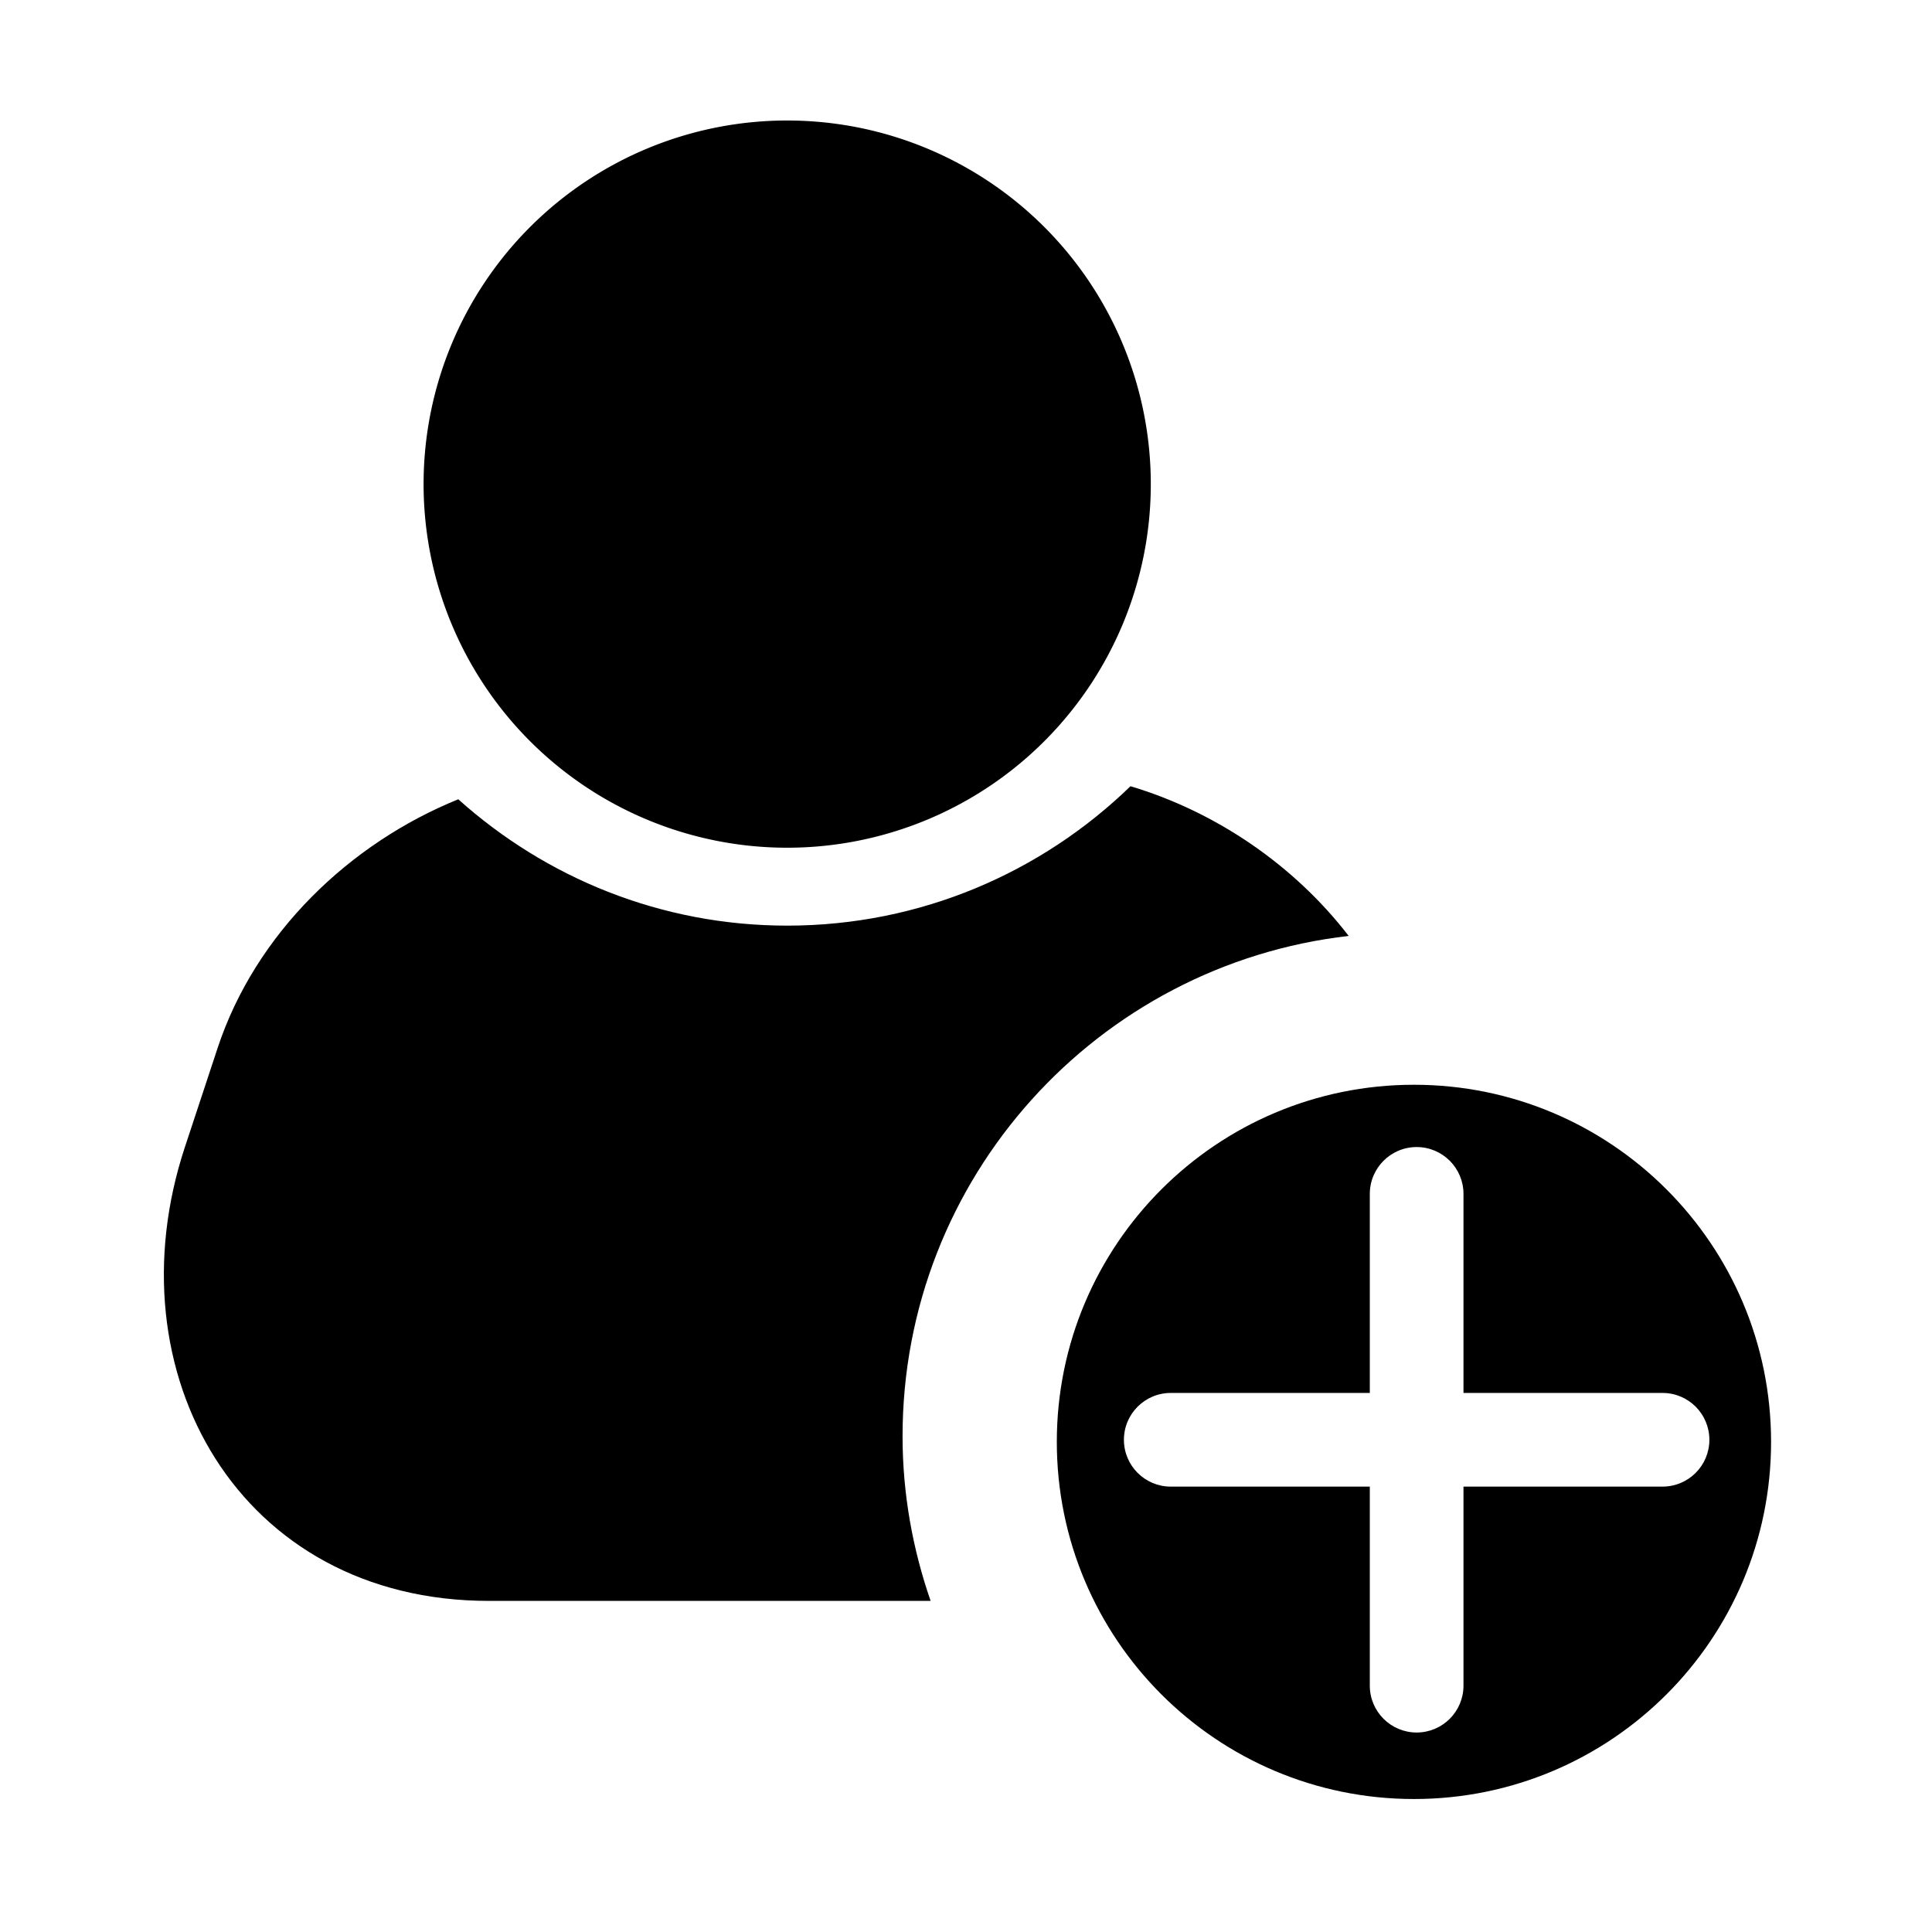 <svg class="svg-icon" style="width: 1em; height: 1em;vertical-align: middle;fill: currentColor;overflow: hidden;" viewBox="0 0 1024 1024" version="1.1" xmlns="http://www.w3.org/2000/svg"><path d="M417.229 256.588m-192.72 0a192.72 192.72 0 1 0 385.44 0 192.72 192.72 0 1 0-385.44 0Z"  /><path d="M714.829 496.064c-29.213-37.949-70.992-66.038-115.648-79.346-47.087 45.663-111.178 73.887-181.949 73.887-67.069 0-128.045-25.462-174.335-66.968-57.491 23.29-107.479 71-127.581 131.894l-17.36 52.577c-39.425 119.418 28.89 240.404 161.203 240.404h234.086c-9.473-27.376-14.871-56.65-14.871-87.247-0.001-137.134 103.396-249.986 236.455-265.201z"  /><path d="M749.42 574.946c-104.54 0-189.286 84.746-189.286 189.286S644.88 953.518 749.42 953.518s189.286-84.746 189.286-189.286S853.96 574.946 749.42 574.946z m131.76 212.992H775.677v105.504c0 13.709-11.115 24.824-24.824 24.824s-24.824-11.115-24.824-24.824V787.938H620.524c-13.709 0-24.824-11.115-24.824-24.824s11.115-24.824 24.824-24.824h105.504V632.786c0-13.709 11.115-24.824 24.824-24.824s24.824 11.115 24.824 24.824V738.29H881.18c13.709 0 24.824 11.115 24.824 24.824s-11.114 24.824-24.824 24.824z"  /></svg>